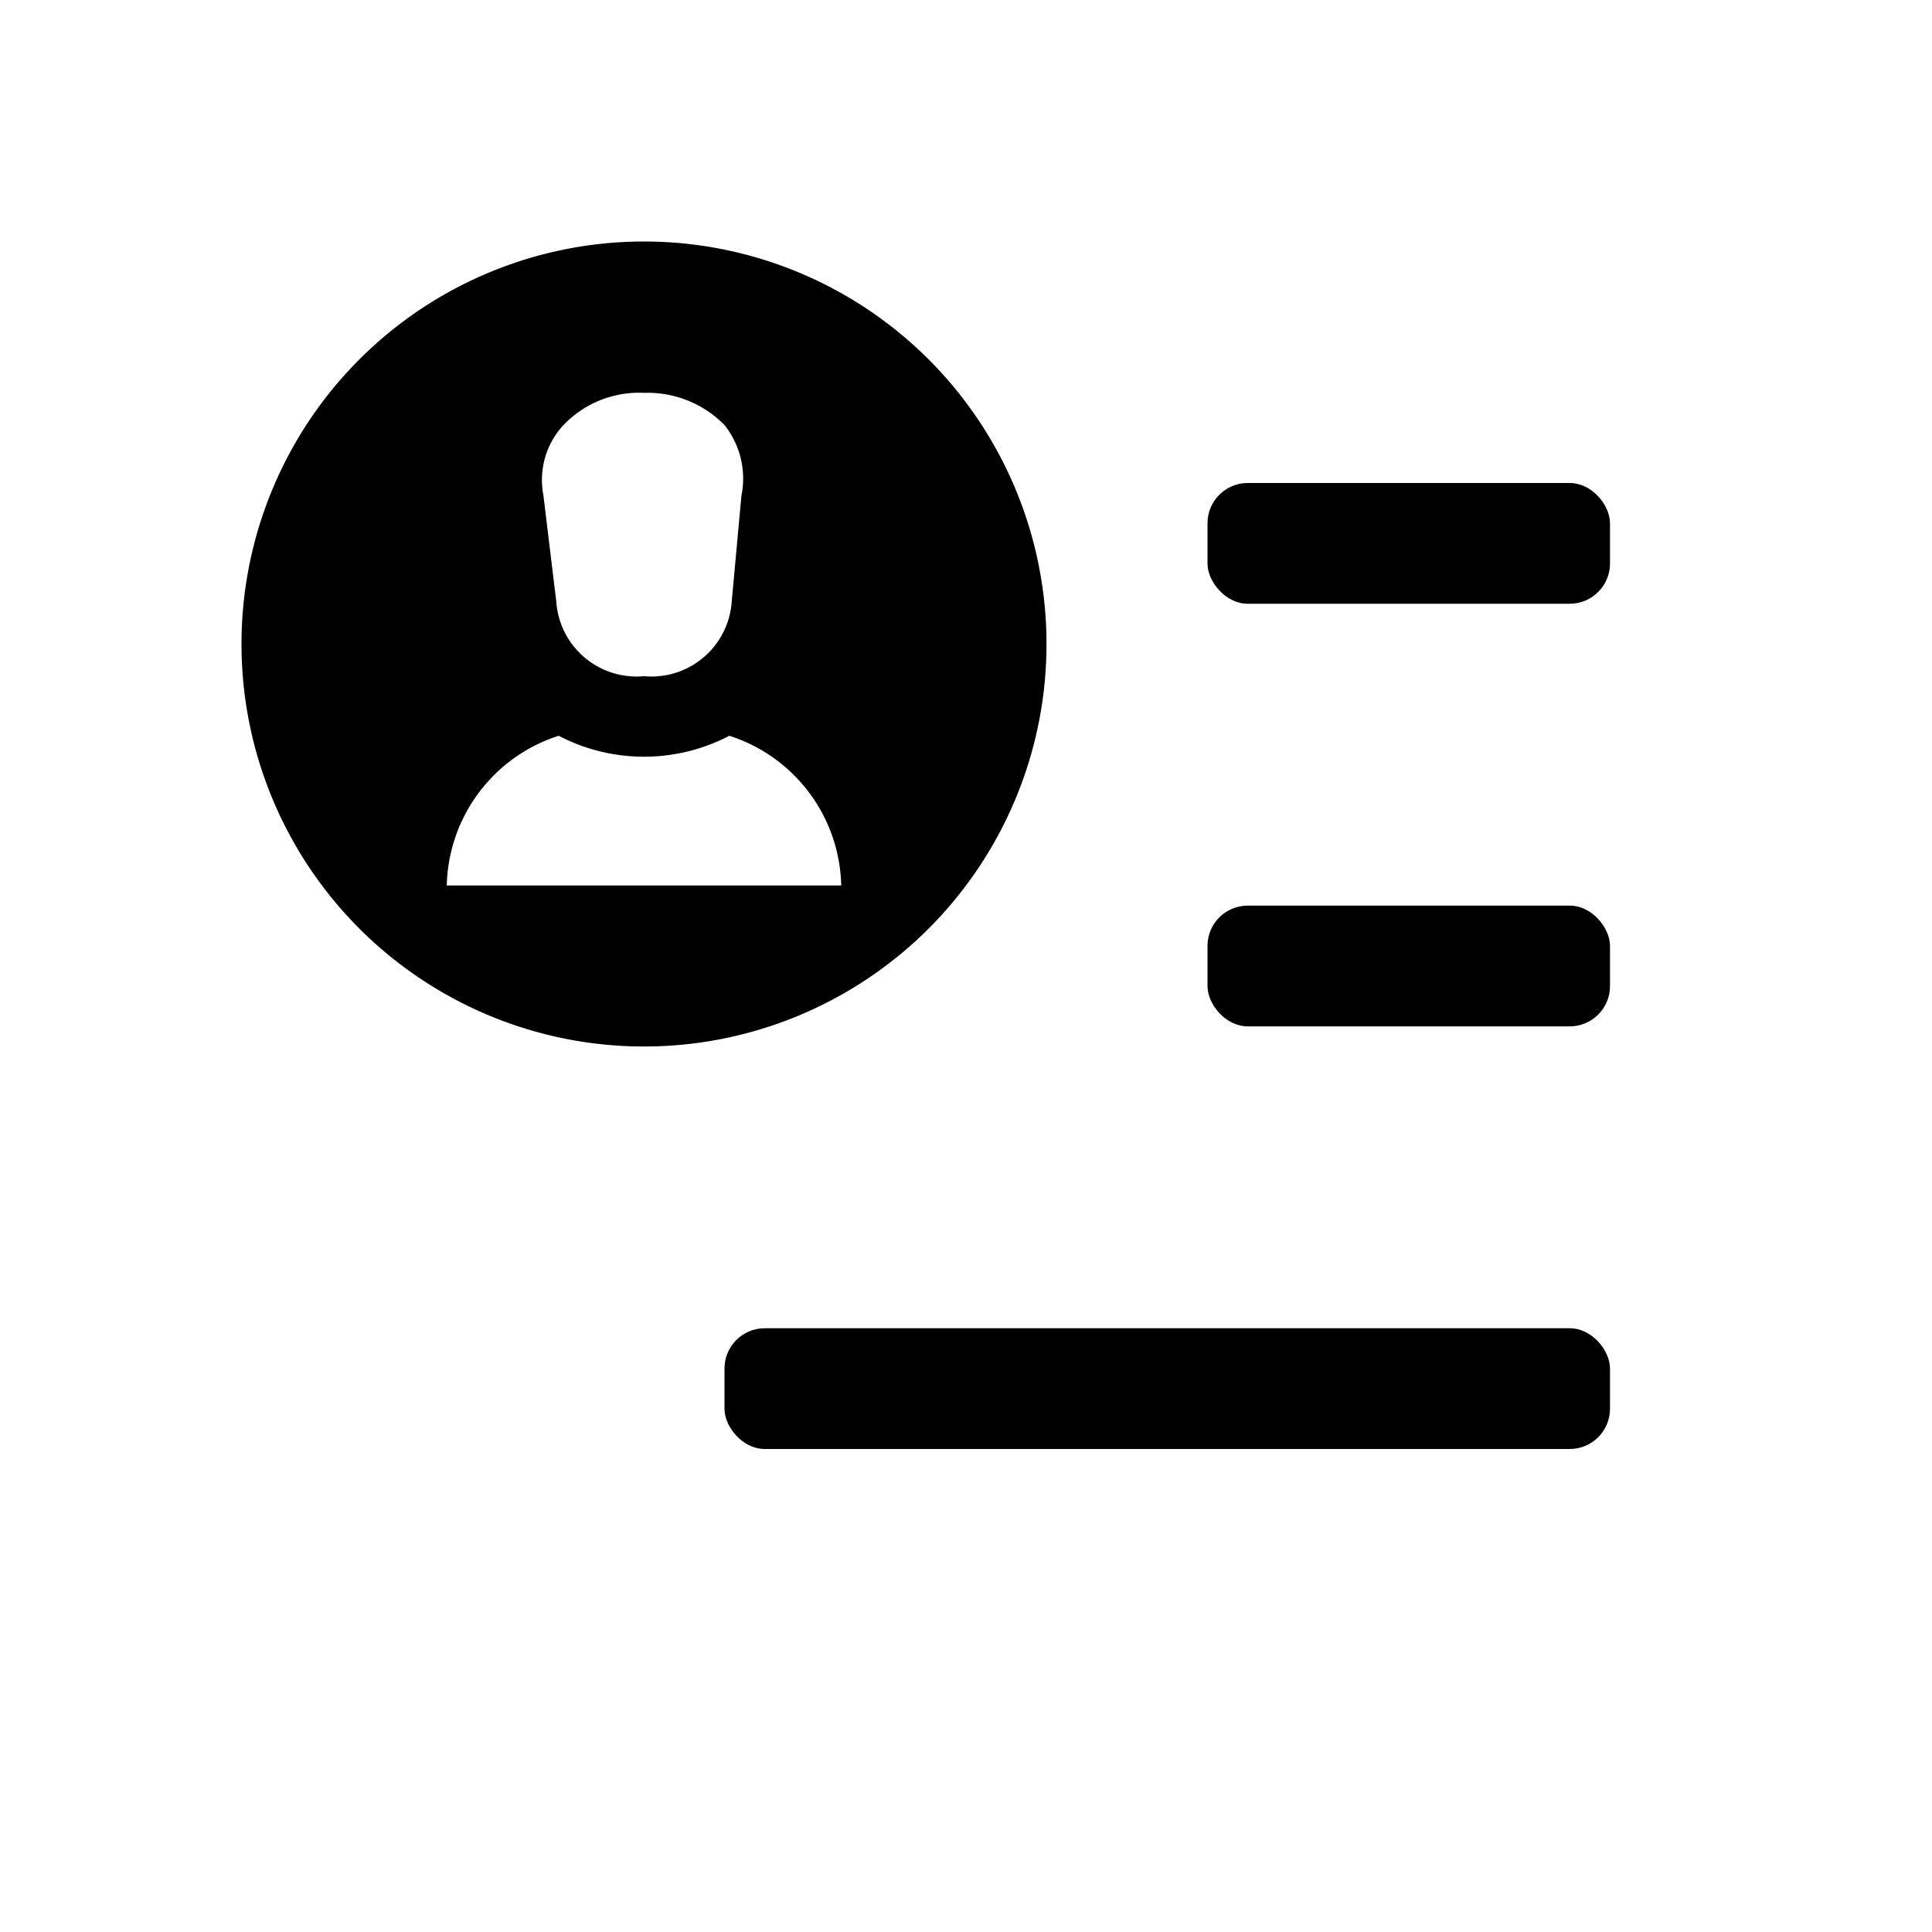 <svg xmlns="http://www.w3.org/2000/svg" viewBox="0 0 24 24"><defs><style>.cls-1{fill:none;}.cls-2{fill:#000;}</style></defs><g data-name="Bounding area"><polyline class="cls-1" points="24 0 24 24 0 24 0 0"/></g><rect class="cls-2" x="15" y="11.25" width="5" height="1.5" rx="0.5" ry="0.5"/><rect class="cls-2" x="15" y="6" width="5" height="1.5" rx="0.5" ry="0.5"/><rect class="cls-2" x="9" y="16.5" width="11" height="1.5" rx="0.5" ry="0.5"/><path class="cls-2" d="M8,3a5,5,0,1,0,5,5A5,5,0,0,0,8,3ZM7,5.28a1.3,1.3,0,0,1,1-.4,1.34,1.34,0,0,1,1,.4,1.07,1.07,0,0,1,.21.88L9.09,7.47A1,1,0,0,1,8,8.4a1,1,0,0,1-1.09-.93L6.75,6.15A1,1,0,0,1,7,5.28ZM5.55,11A2,2,0,0,1,6.94,9.14a2.29,2.29,0,0,0,2.12,0A2,2,0,0,1,10.45,11Z"/></svg>
